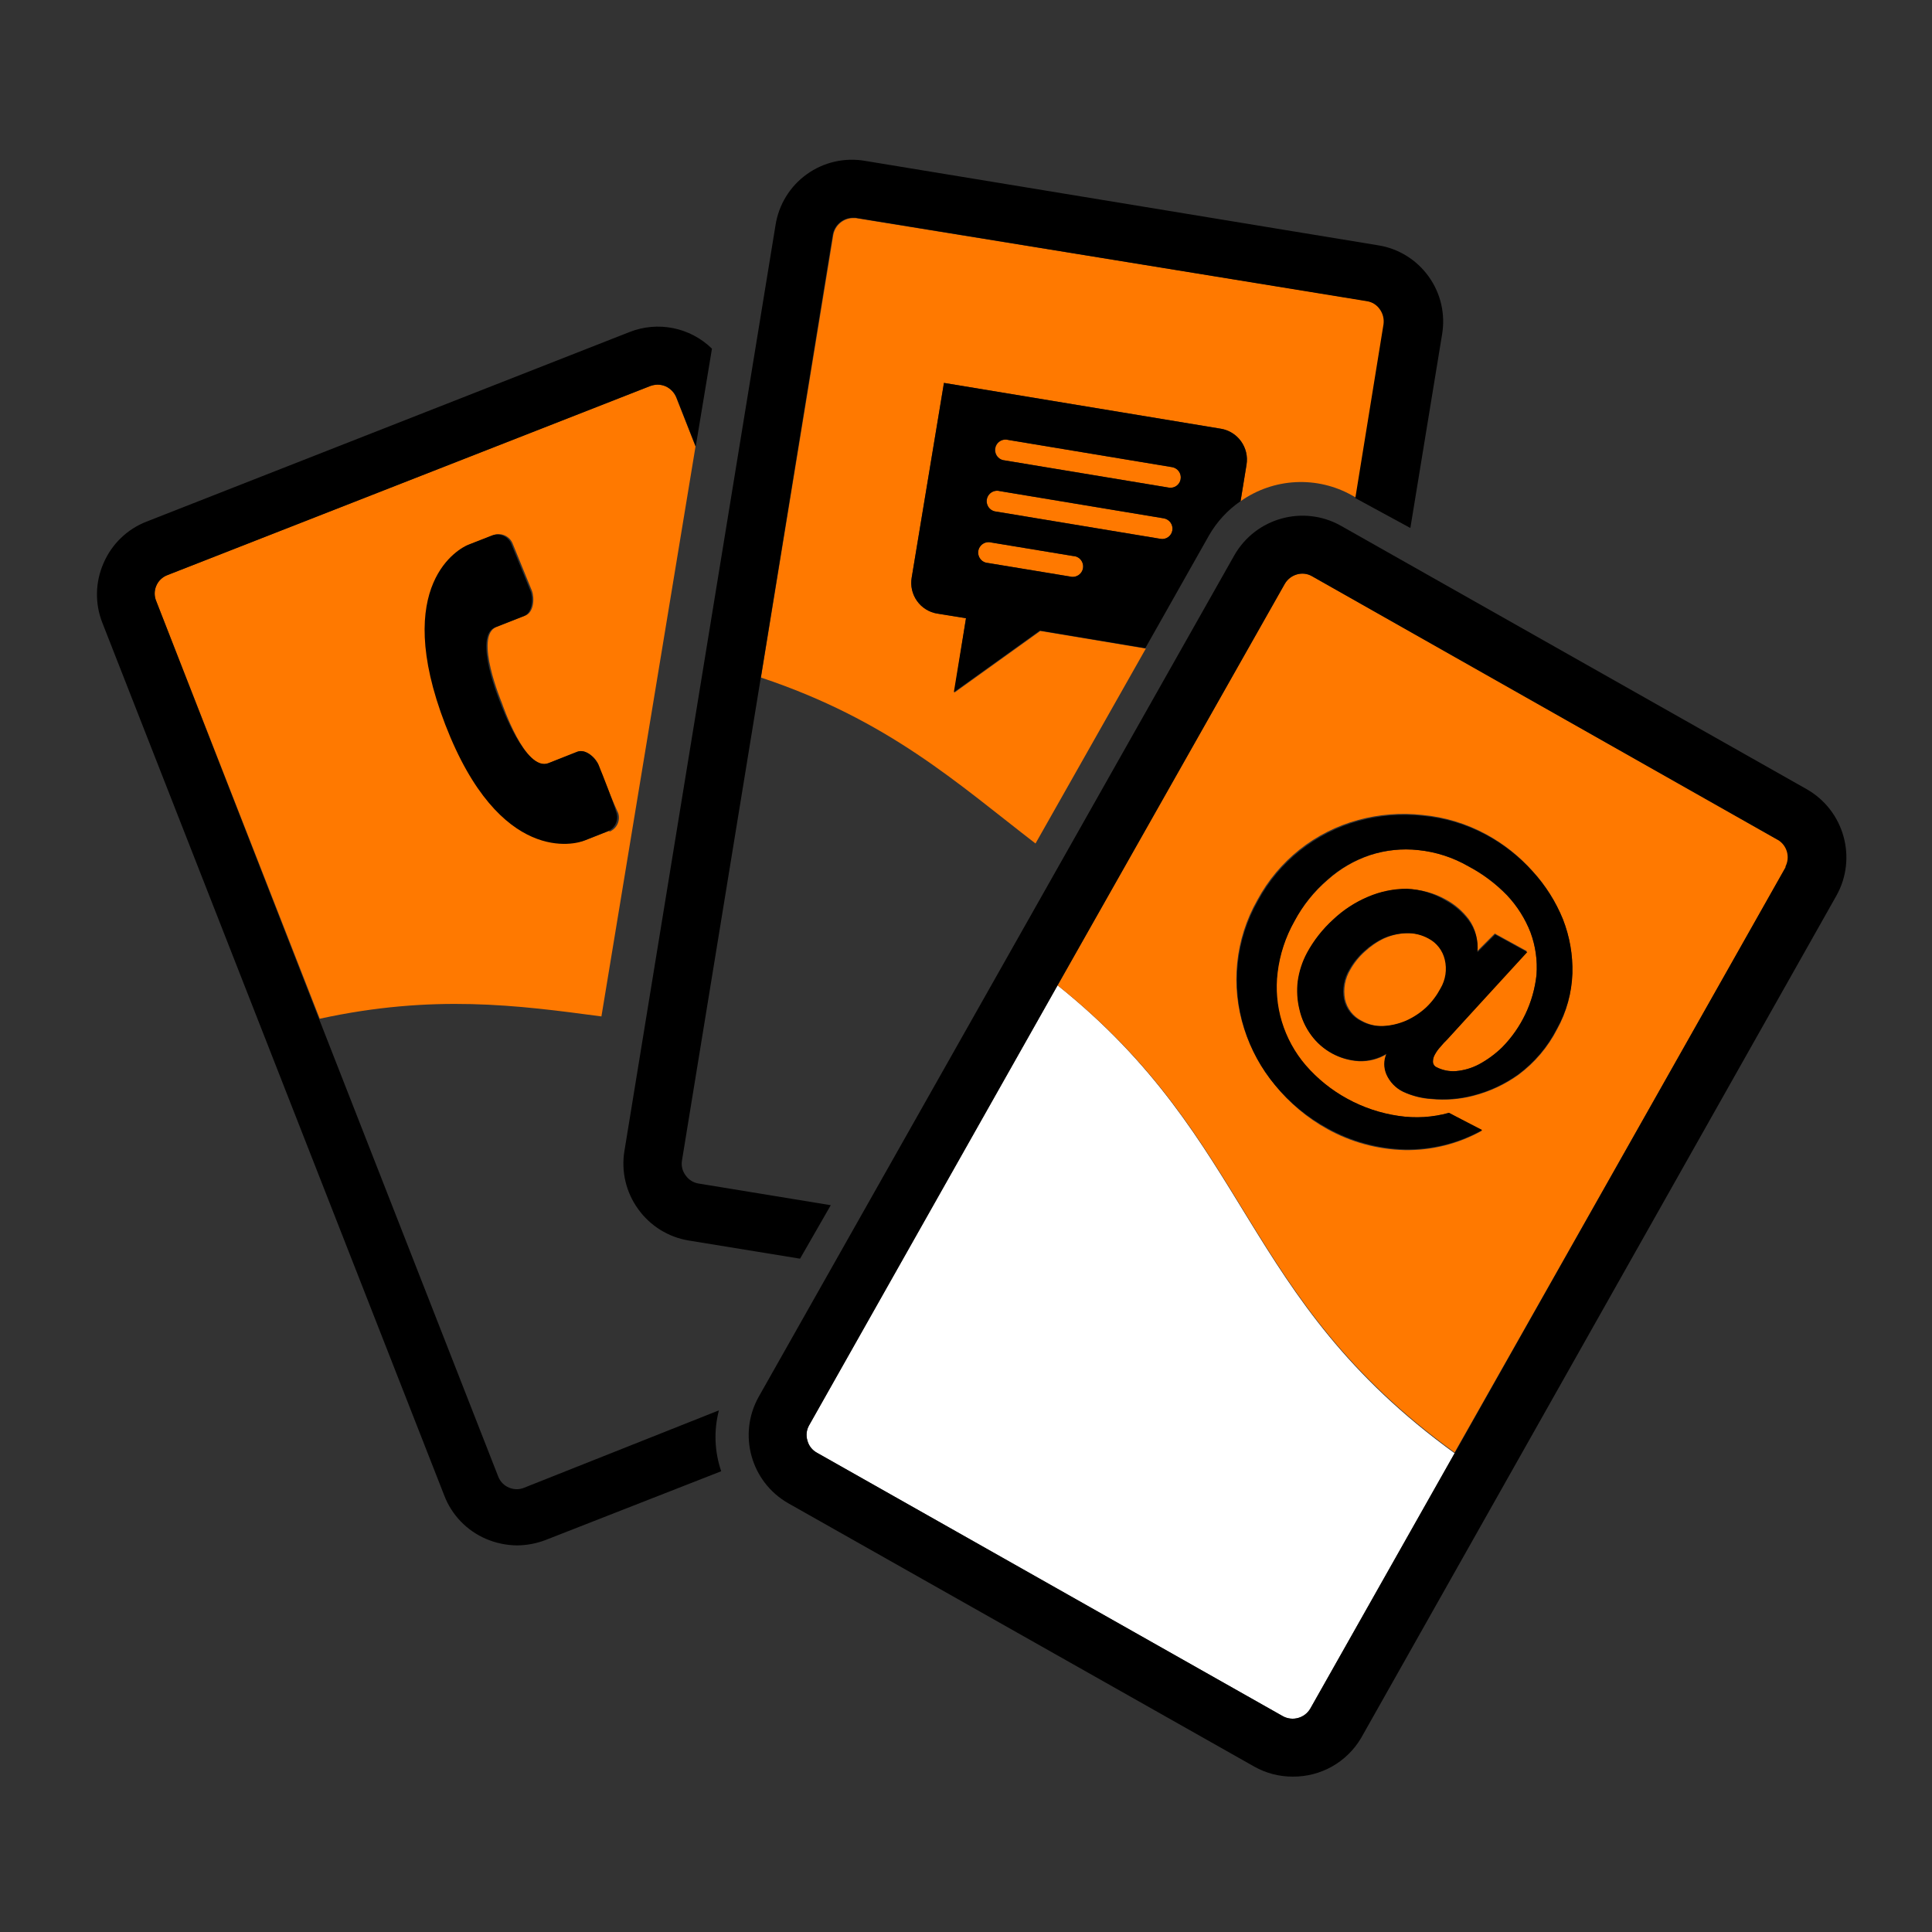 <svg xmlns="http://www.w3.org/2000/svg" width="47" height="47" viewBox="0 0 47 47">
    <rect x="0" y="0" width="47" height="47" fill="#333333" stroke="none"/>
    <g fill="none" fill-rule="evenodd">
        <g fill-rule="nonzero">
            <g>
                <g>
                    <g>
                        <path fill="#FFF" d="M23.378 20.21l-6.044 10.702c-.065.113-.08.247-.043.371.033.127.116.234.23.296l11.337 6.411c.236.129.53.048.667-.183l3.511-6.214c-5.245-3.802-4.892-7.562-9.658-11.383z" transform="translate(-284 -175) translate(255 160) translate(29 15) translate(2.35 3.76)"/>
                        <path fill="#FF7900" d="M13.846 5.64c-.064-.028-.132-.042-.202-.042-.06.002-.118.013-.174.033l-11.75 4.6c-.12.047-.218.14-.268.26-.052.12-.052.256 0 .375l3.976 10.157c2.764-.601 4.809-.329 6.853-.056L14.57 7.102l-.47-1.194c-.048-.118-.139-.213-.254-.268zm-1.372 10.81l-.583.23c-.188.07-2.04.578-3.375-2.82-1.334-3.398.362-4.3.555-4.375l.578-.226c.184-.072.392.016.47.197l.47 1.152c.07.188.047.526-.155.606l-.705.277c-.555.217.132 1.852.132 1.852s.573 1.697 1.132 1.462l.7-.277c.207-.08.47.155.527.343.056.188.39.987.47 1.151.058.184-.037.381-.216.452v-.024z" transform="translate(-284 -175) translate(255 160) translate(29 15) translate(2.35 3.76)"/>
                        <path fill="#000" d="M12.22 14.87c-.075-.187-.32-.422-.526-.342l-.7.277c-.56.216-1.166-1.452-1.166-1.452s-.686-1.636-.132-1.852l.705-.277c.202-.08.226-.419.155-.607l-.47-1.151c-.078-.182-.286-.27-.47-.198l-.578.226c-.193.075-1.88.94-.555 4.376 1.326 3.435 3.187 2.904 3.375 2.82l.583-.23c.182-.078.269-.286.197-.47-.028-.132-.343-.95-.418-1.12z" transform="translate(-284 -175) translate(255 160) translate(29 15) translate(2.35 3.76)"/>
                        <path fill="#000" d="M15.139 30.55l-4.733 1.88c-.119.051-.253.051-.372 0-.12-.049-.216-.146-.263-.268L5.428 21.07 1.452 10.866c-.052-.12-.052-.256 0-.376.05-.119.147-.212.268-.258L13.47 5.63c.056-.02.115-.031.174-.033.07 0 .138.014.202.042.117.054.21.15.259.268l.47 1.194.395-2.379c-.531-.519-1.317-.677-2.007-.404L1.213 8.93c-.47.183-.845.547-1.044 1.01-.203.461-.214.984-.028 1.453L8.46 32.627c.182.471.547.849 1.01 1.048.241.104.5.158.762.16.236-.002.47-.047.69-.131l4.273-1.673c-.164-.478-.183-.993-.056-1.481z" transform="translate(-284 -175) translate(255 160) translate(29 15) translate(2.35 3.76)"/>
                        <path fill="#FF7900" d="M26.17 7.605l-3.99-.663c-.093-.024-.19.006-.254.077-.063.071-.081.172-.047.26.035.09.116.151.211.161l3.995.663c.065.01.133-.005.186-.044.054-.039.09-.097.1-.163.024-.136-.066-.265-.201-.291z" transform="translate(-284 -175) translate(255 160) translate(29 15) translate(2.35 3.76)"/>
                        <path fill="#FF7900" d="M31.232 3.76c-.074-.106-.188-.178-.315-.197L18.47 1.546h-.08c-.234.01-.43.183-.47.414l-1.758 10.763c3.102 1.034 4.78 2.575 6.679 4.037l2.684-4.742-2.567-.428-2.091 1.5.282-1.81-.7-.113c-.199-.033-.376-.144-.492-.308-.116-.164-.163-.368-.129-.566l.785-4.738L27.35 6.67c.414.07.693.46.625.875l-.145.888c.804-.569 1.864-.622 2.721-.136l.09.051.686-4.23c.015-.126-.019-.254-.095-.357z" transform="translate(-284 -175) translate(255 160) translate(29 15) translate(2.35 3.76)"/>
                        <path fill="#FF7900" d="M23.759 9.767l-1.993-.33c-.093-.024-.193.005-.256.078-.064.072-.082.174-.045.263.036.09.12.15.216.158l1.998.329c.093.026.194-.005.258-.078s.08-.176.043-.266c-.038-.09-.124-.15-.221-.154zM25.963 8.85l-3.99-.663c-.094-.025-.193.005-.257.078-.063.072-.08.174-.044.263.036.09.12.15.216.158l3.99.662c.066.013.135-.003.19-.042.054-.038.091-.098.102-.164.022-.138-.07-.268-.207-.292z" transform="translate(-284 -175) translate(255 160) translate(29 15) translate(2.35 3.76)"/>
                        <path fill="#000" d="M17.907 1.95c.04-.23.235-.403.47-.413h.08l12.445 2.03c.128.02.242.091.315.198.075.104.107.234.09.362l-.686 4.23 1.339.728.77-4.7c.087-.498-.03-1.01-.326-1.42-.295-.41-.743-.685-1.243-.76L18.697.154c-.498-.087-1.01.03-1.42.325-.41.294-.684.741-.761 1.24L12.84 24.243c-.081.495.039 1.003.334 1.41.293.41.738.686 1.236.766l2.703.441.747-1.301-3.215-.527c-.127-.02-.241-.09-.315-.197-.08-.105-.112-.237-.089-.367l1.918-11.75L17.907 1.95z" transform="translate(-284 -175) translate(255 160) translate(29 15) translate(2.35 3.76)"/>
                        <path fill="#000" d="M27.35 6.67l-6.736-1.115-.785 4.738c-.034.198.013.402.129.566.116.164.293.275.492.308l.7.113-.296 1.8 2.091-1.5 2.567.428 1.55-2.744c.19-.331.452-.616.767-.832l.145-.889c.068-.413-.211-.804-.625-.874zm-3.671 3.595l-1.998-.33c-.096-.006-.18-.067-.216-.157-.037-.089-.02-.191.045-.263.063-.073.163-.102.256-.077l1.993.329c.097.004.183.064.22.154.039.09.022.193-.042.266-.064.073-.165.104-.258.078zm2.2-.917l-3.991-.662c-.096-.007-.18-.068-.216-.158-.037-.089-.02-.191.044-.263.064-.073.163-.103.256-.078l3.99.663c.138.024.23.154.208.292-.01.066-.048.126-.102.164-.055.04-.124.055-.19.042zm.21-1.245L22.09 7.44c-.096-.007-.18-.068-.216-.157-.037-.09-.02-.192.044-.264.064-.072.163-.102.257-.077l3.99.663c.137.024.23.154.207.291-.022.134-.148.227-.282.207z" transform="translate(-284 -175) translate(255 160) translate(29 15) translate(2.35 3.76)"/>
                        <path fill="#FF7900" d="M32.815 19.585c-.049-.218-.19-.405-.385-.512-.166-.093-.355-.138-.545-.132-.193.005-.383.048-.56.127-.172.081-.33.19-.47.32-.14.125-.26.273-.352.437-.132.216-.178.474-.132.723.05.23.2.423.41.527.166.092.354.136.545.127.19-.011.378-.056.554-.132.183-.081.352-.192.498-.329.146-.136.268-.294.362-.47.111-.21.138-.456.075-.686z" transform="translate(-284 -175) translate(255 160) translate(29 15) translate(2.35 3.76)"/>
                        <path fill="#FF7900" d="M40.89 16.666L29.572 10.26c-.112-.066-.246-.083-.37-.047-.126.036-.232.118-.297.23l-5.527 9.767c4.766 3.802 4.413 7.562 9.658 11.365l8.06-14.241c.131-.237.048-.534-.187-.668h-.019zm-5.358 4.61c-.224.438-.546.817-.94 1.11-.332.238-.705.411-1.1.512-.33.086-.671.113-1.01.08-.24-.014-.474-.073-.691-.174-.18-.087-.323-.235-.404-.418-.07-.16-.07-.343 0-.503-.204.123-.44.184-.677.174-.46-.026-.885-.257-1.156-.63-.135-.183-.231-.393-.282-.615-.057-.228-.071-.464-.043-.696.034-.242.11-.476.226-.69.161-.305.373-.58.625-.814.247-.232.533-.418.846-.55.297-.127.617-.193.94-.193.34.003.673.092.968.259.213.117.399.277.545.47.165.226.237.507.203.785l.432-.433.78.428-1.936 2.148c-.059.056-.114.116-.165.179-.053.056-.099.12-.136.188-.032.054-.048.115-.047.178.002.058.037.109.09.132.144.073.307.106.47.094.195-.017.385-.073.559-.165.206-.11.395-.25.564-.413.469-.477.764-1.098.836-1.763.026-.35-.024-.703-.146-1.034-.131-.334-.326-.64-.573-.902-.274-.283-.591-.521-.94-.705-.37-.215-.782-.349-1.208-.395-.396-.043-.796-.001-1.175.122-.38.127-.73.33-1.03.597-.332.283-.61.626-.817 1.01-.22.386-.362.81-.418 1.25-.05.402-.015.808.103 1.195.117.388.314.749.578 1.057.287.331.63.608 1.015.818.389.213.812.355 1.25.418.412.063.832.037 1.232-.075l.799.437c-.574.32-1.223.482-1.88.47-.659-.016-1.304-.192-1.88-.512-.488-.27-.919-.633-1.269-1.067-.34-.407-.597-.876-.757-1.382-.333-1.041-.216-2.175.325-3.125.516-.958 1.403-1.661 2.453-1.946.508-.138 1.037-.18 1.56-.122.544.05 1.071.21 1.551.47.425.23.807.532 1.128.893.314.341.563.736.738 1.165.164.42.243.867.23 1.316-.01.479-.135.948-.366 1.368z" transform="translate(-284 -175) translate(255 160) translate(29 15) translate(2.35 3.76)"/>
                        <path fill="#000" d="M34.944 17.451c-.321-.36-.703-.662-1.128-.893-.48-.26-1.007-.42-1.55-.47-.524-.057-1.053-.015-1.56.122-1.05.286-1.937.989-2.454 1.946-.54.95-.658 2.084-.325 3.126.159.496.41.957.743 1.358.355.428.789.784 1.278 1.048.576.32 1.221.496 1.88.512.658.013 1.306-.15 1.88-.47l-.808-.418c-.398.11-.814.136-1.222.075-.438-.063-.862-.205-1.25-.418-.385-.21-.729-.487-1.015-.818-.264-.308-.461-.669-.579-1.057-.117-.387-.152-.793-.103-1.194.053-.44.192-.864.409-1.25.203-.384.475-.727.804-1.01.298-.268.649-.471 1.029-.598.379-.123.78-.165 1.175-.122.432.043.85.178 1.227.395.348.184.666.422.94.705.245.262.438.568.568.902.122.33.172.683.146 1.034-.072.665-.367 1.286-.837 1.763-.168.163-.357.302-.563.413-.174.092-.364.148-.56.165-.162.012-.325-.02-.47-.094-.052-.023-.087-.074-.09-.132 0-.063.016-.124.048-.178.037-.068.083-.132.136-.188.051-.063.106-.123.165-.179l1.946-2.124-.78-.428-.433.432c.03-.28-.05-.56-.221-.785-.147-.193-.333-.353-.545-.47-.287-.175-.614-.275-.95-.291-.323 0-.642.066-.94.193-.316.133-.606.322-.855.559-.255.23-.47.502-.634.804-.116.215-.192.449-.226.69-.029.233-.014.469.042.696.051.223.147.432.282.616.272.372.696.603 1.156.63.238.01.473-.051.677-.174-.07.16-.07.342 0 .503.081.183.224.33.404.418.218.1.452.16.691.174.34.032.681.005 1.01-.08.396-.101.769-.275 1.1-.512.395-.293.717-.672.94-1.11.233-.41.363-.872.381-1.344.012-.45-.066-.897-.23-1.316-.173-.425-.42-.816-.729-1.156zm-2.594 3.29c-.146.137-.315.248-.498.33-.176.075-.364.12-.555.13-.19.01-.379-.034-.545-.126-.21-.104-.36-.298-.409-.527-.047-.249 0-.507.132-.723.092-.164.212-.312.352-.438.14-.13.298-.238.47-.32.177-.078.367-.12.56-.126.19-.006.378.04.545.132.2.105.343.292.395.512.058.238.02.49-.104.7-.09.17-.205.323-.343.456z" transform="translate(-284 -175) translate(255 160) translate(29 15) translate(2.35 3.76)"/>
                        <path fill="#000" d="M41.604 15.44L30.268 9.029c-.914-.512-2.07-.191-2.59.719L16.107 30.22c-.512.914-.191 2.07.719 2.59l11.336 6.406c.287.162.611.246.94.244.682.005 1.314-.353 1.66-.94L42.324 18.03c.512-.914.19-2.07-.72-2.59zm-.507 1.88l-8.06 14.273-3.512 6.214c-.136.23-.431.312-.667.183l-11.336-6.41c-.115-.063-.198-.17-.23-.297-.039-.124-.023-.258.042-.371l6.044-10.702 5.527-9.767c.065-.112.171-.194.296-.23.125-.036.26-.02.371.047l11.318 6.406c.235.134.318.431.188.668l.019-.014z" transform="translate(-284 -175) translate(255 160) translate(29 15) translate(2.35 3.76)"/>
                    </g>
                </g>
            </g>
        </g>
    </g>
</svg>
